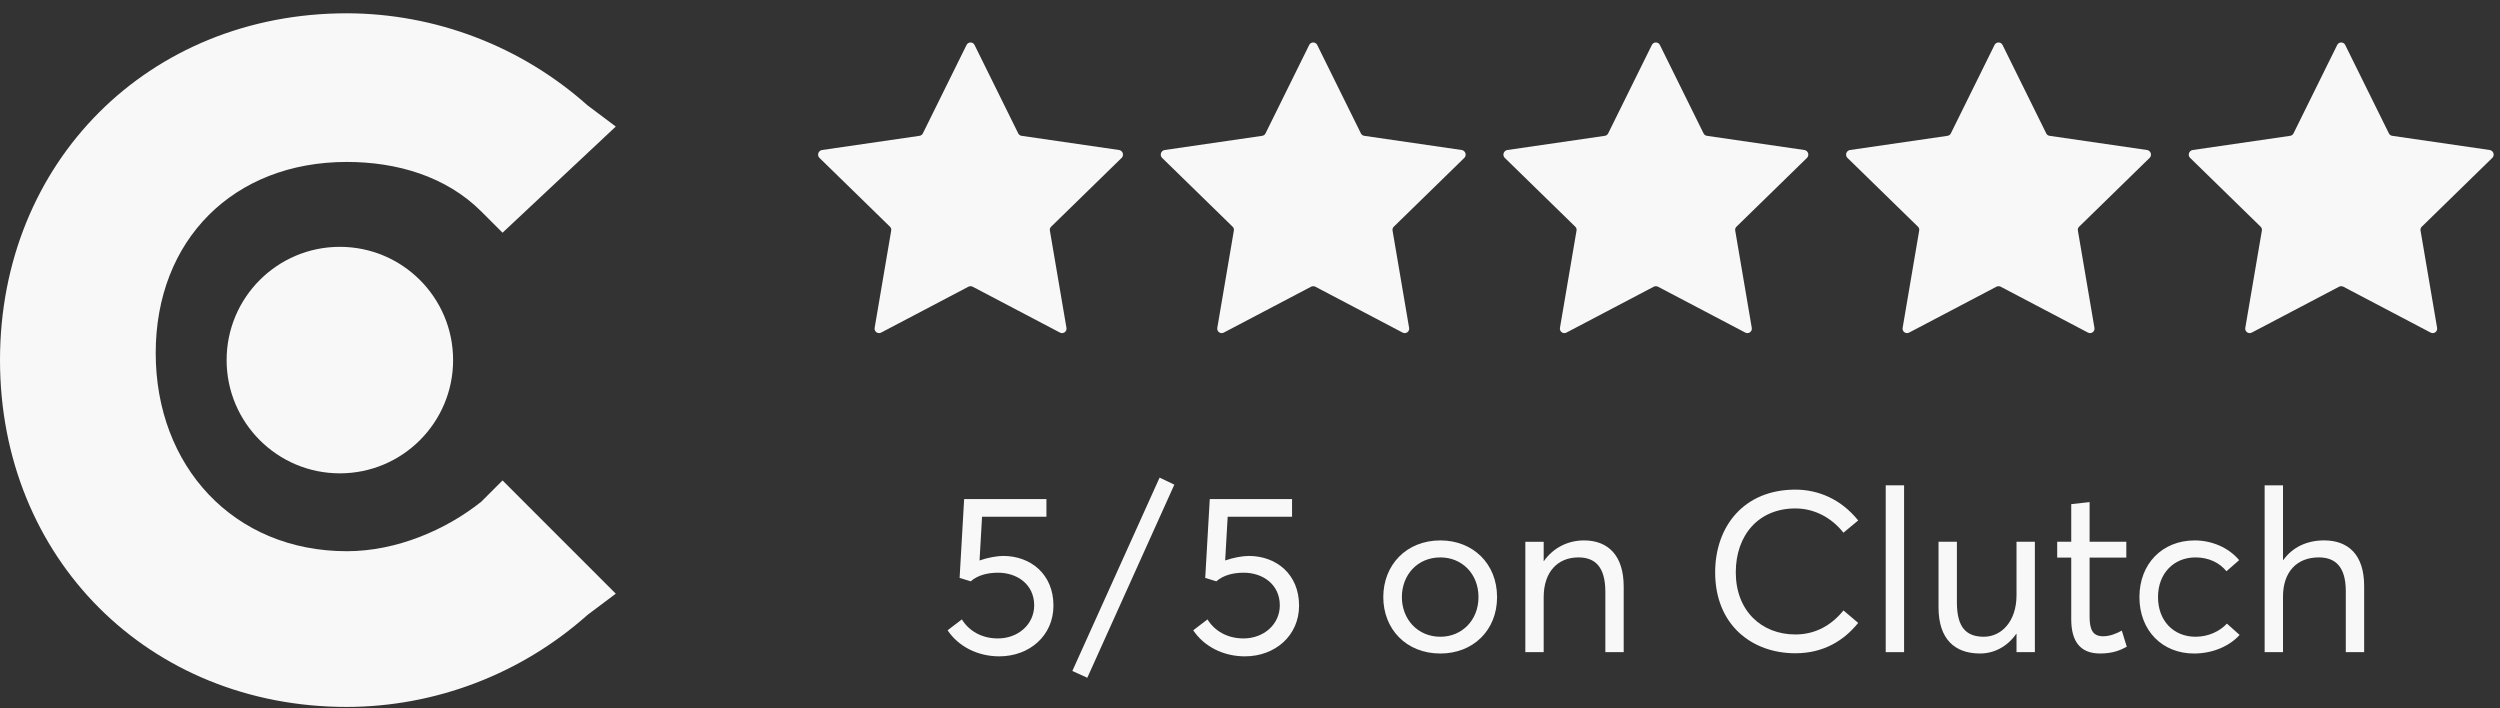 <svg xmlns="http://www.w3.org/2000/svg" width="173" height="49" viewBox="0 0 173 49" fill="none"><rect x="0" y="0" width="173" height="49" fill="#333333" stroke="none"/><g clip-path="url(#clip0_6144_2019)"><path d="M33.306 34.716C30.857 36.675 27.429 38.144 24 38.144C16.163 38.144 10.775 32.267 10.775 24.43C10.775 16.593 16.163 11.206 24 11.206C27.429 11.206 30.857 12.185 33.306 14.634L34.776 16.104L42.612 8.757L40.653 7.287C36.068 3.199 30.143 0.933 24 0.92C10.286 0.92 0 11.206 0 24.92C0 38.634 10.286 48.92 24 48.92C30.143 48.907 36.068 46.641 40.653 42.553L42.612 41.083L34.776 33.246L33.306 34.716Z" fill="#F8F8F8"></path><path d="M23.518 32.755C27.846 32.755 31.355 29.246 31.355 24.918C31.355 20.59 27.846 17.081 23.518 17.081C19.19 17.081 15.682 20.59 15.682 24.918C15.682 29.246 19.19 32.755 23.518 32.755Z" fill="#F8F8F8"></path><path d="M67.44 3.115L70.465 9.238C70.489 9.282 70.522 9.32 70.563 9.348C70.604 9.376 70.651 9.394 70.7 9.4L77.455 10.383C77.51 10.395 77.561 10.421 77.603 10.459C77.645 10.496 77.677 10.544 77.694 10.597C77.712 10.651 77.716 10.708 77.705 10.763C77.694 10.818 77.668 10.87 77.631 10.912L72.742 15.684C72.704 15.719 72.676 15.763 72.66 15.812C72.645 15.861 72.642 15.913 72.653 15.963L73.799 22.689C73.809 22.746 73.803 22.806 73.781 22.86C73.758 22.914 73.721 22.961 73.674 22.994C73.626 23.029 73.57 23.048 73.511 23.051C73.453 23.054 73.394 23.04 73.343 23.012L67.308 19.84C67.263 19.818 67.213 19.806 67.161 19.806C67.111 19.806 67.061 19.818 67.015 19.84L60.98 23.012C60.929 23.04 60.87 23.054 60.812 23.051C60.754 23.048 60.697 23.029 60.65 22.994C60.602 22.961 60.564 22.914 60.543 22.86C60.52 22.806 60.514 22.746 60.525 22.689L61.67 15.963C61.681 15.913 61.678 15.861 61.663 15.812C61.647 15.763 61.62 15.719 61.582 15.684L56.692 10.912C56.655 10.87 56.63 10.818 56.618 10.763C56.607 10.708 56.611 10.651 56.629 10.597C56.647 10.544 56.678 10.496 56.72 10.459C56.762 10.421 56.813 10.395 56.868 10.383L63.623 9.4C63.672 9.394 63.719 9.376 63.76 9.348C63.801 9.32 63.835 9.282 63.858 9.238L66.883 3.115C66.907 3.062 66.947 3.017 66.996 2.986C67.046 2.955 67.103 2.938 67.161 2.938C67.22 2.938 67.277 2.955 67.327 2.986C67.376 3.017 67.416 3.062 67.44 3.115Z" fill="#F8F8F8"></path><path d="M91.153 3.115L94.178 9.238C94.201 9.282 94.235 9.32 94.276 9.348C94.317 9.376 94.363 9.394 94.412 9.4L101.167 10.383C101.222 10.395 101.273 10.421 101.315 10.459C101.357 10.496 101.389 10.544 101.407 10.597C101.424 10.651 101.428 10.708 101.417 10.763C101.406 10.818 101.381 10.87 101.344 10.912L96.454 15.684C96.416 15.719 96.388 15.763 96.373 15.812C96.357 15.861 96.355 15.913 96.366 15.963L97.511 22.689C97.521 22.746 97.515 22.806 97.493 22.86C97.471 22.914 97.434 22.961 97.386 22.995C97.338 23.028 97.282 23.048 97.223 23.051C97.165 23.054 97.107 23.04 97.056 23.012L91.021 19.84C90.975 19.818 90.925 19.806 90.874 19.806C90.823 19.806 90.773 19.818 90.727 19.84L84.692 23.012C84.641 23.04 84.583 23.054 84.525 23.051C84.466 23.048 84.41 23.028 84.362 22.995C84.314 22.961 84.277 22.914 84.255 22.86C84.233 22.806 84.226 22.746 84.237 22.689L85.382 15.963C85.393 15.913 85.391 15.861 85.375 15.812C85.36 15.763 85.332 15.719 85.294 15.684L80.404 10.912C80.367 10.87 80.342 10.818 80.331 10.763C80.32 10.708 80.323 10.651 80.341 10.597C80.359 10.544 80.39 10.496 80.432 10.459C80.474 10.421 80.526 10.395 80.581 10.383L87.335 9.4C87.384 9.394 87.432 9.376 87.472 9.348C87.513 9.32 87.547 9.282 87.57 9.238L90.595 3.115C90.62 3.062 90.659 3.017 90.709 2.986C90.758 2.955 90.815 2.938 90.874 2.938C90.933 2.938 90.99 2.955 91.039 2.986C91.088 3.017 91.128 3.062 91.153 3.115Z" fill="#F8F8F8"></path><path d="M114.865 3.115L117.89 9.238C117.914 9.282 117.947 9.32 117.988 9.348C118.029 9.376 118.076 9.394 118.125 9.4L124.88 10.383C124.935 10.395 124.986 10.421 125.028 10.459C125.07 10.496 125.102 10.544 125.119 10.597C125.137 10.651 125.14 10.708 125.129 10.763C125.118 10.818 125.093 10.87 125.056 10.912L120.166 15.684C120.128 15.719 120.1 15.763 120.085 15.812C120.07 15.861 120.067 15.913 120.078 15.963L121.223 22.689C121.234 22.746 121.228 22.806 121.206 22.86C121.183 22.914 121.146 22.961 121.098 22.994C121.051 23.029 120.994 23.048 120.936 23.051C120.877 23.054 120.819 23.04 120.768 23.012L114.733 19.84C114.688 19.818 114.637 19.806 114.586 19.806C114.536 19.806 114.485 19.818 114.439 19.84L108.404 23.012C108.353 23.04 108.295 23.054 108.237 23.051C108.179 23.048 108.122 23.029 108.074 22.994C108.026 22.961 107.989 22.914 107.967 22.86C107.945 22.806 107.939 22.746 107.949 22.689L109.095 15.963C109.106 15.913 109.103 15.861 109.088 15.812C109.072 15.763 109.044 15.719 109.006 15.684L104.117 10.912C104.08 10.87 104.054 10.818 104.043 10.763C104.032 10.708 104.036 10.651 104.053 10.597C104.071 10.544 104.103 10.496 104.145 10.459C104.187 10.421 104.238 10.395 104.293 10.383L111.048 9.4C111.097 9.394 111.144 9.376 111.185 9.348C111.226 9.32 111.259 9.282 111.282 9.238L114.307 3.115C114.332 3.062 114.372 3.017 114.421 2.986C114.471 2.955 114.528 2.938 114.586 2.938C114.645 2.938 114.702 2.955 114.752 2.986C114.801 3.017 114.84 3.062 114.865 3.115Z" fill="#F8F8F8"></path><path d="M138.578 3.115L141.603 9.238C141.626 9.282 141.66 9.32 141.7 9.348C141.742 9.376 141.788 9.394 141.838 9.4L148.592 10.383C148.648 10.395 148.698 10.421 148.74 10.459C148.782 10.496 148.814 10.544 148.832 10.597C148.85 10.651 148.853 10.708 148.842 10.763C148.831 10.818 148.806 10.87 148.768 10.912L143.879 15.684C143.841 15.719 143.813 15.763 143.797 15.812C143.782 15.861 143.78 15.913 143.791 15.963L144.936 22.689C144.946 22.746 144.94 22.806 144.918 22.86C144.896 22.914 144.859 22.961 144.811 22.994C144.763 23.029 144.707 23.048 144.648 23.051C144.59 23.054 144.532 23.04 144.481 23.012L138.446 19.84C138.4 19.818 138.35 19.806 138.299 19.806C138.248 19.806 138.198 19.818 138.152 19.84L132.117 23.012C132.066 23.04 132.008 23.054 131.949 23.051C131.891 23.048 131.834 23.029 131.787 22.994C131.739 22.961 131.702 22.914 131.68 22.86C131.658 22.806 131.651 22.746 131.662 22.689L132.807 15.963C132.818 15.913 132.816 15.861 132.8 15.812C132.785 15.763 132.757 15.719 132.719 15.684L127.829 10.912C127.792 10.87 127.767 10.818 127.756 10.763C127.745 10.708 127.748 10.651 127.766 10.597C127.784 10.544 127.815 10.496 127.857 10.459C127.899 10.421 127.95 10.395 128.006 10.383L134.76 9.4C134.809 9.394 134.856 9.376 134.898 9.348C134.938 9.32 134.972 9.282 134.995 9.238L138.02 3.115C138.045 3.062 138.084 3.017 138.134 2.986C138.183 2.955 138.24 2.938 138.299 2.938C138.358 2.938 138.415 2.955 138.464 2.986C138.514 3.017 138.553 3.062 138.578 3.115Z" fill="#F8F8F8"></path><path d="M162.29 3.115L165.315 9.238C165.339 9.282 165.372 9.32 165.413 9.348C165.454 9.376 165.501 9.394 165.55 9.4L172.305 10.383C172.361 10.395 172.411 10.421 172.454 10.459C172.494 10.496 172.526 10.544 172.545 10.597C172.562 10.651 172.565 10.708 172.555 10.763C172.543 10.818 172.518 10.87 172.481 10.912L167.591 15.684C167.553 15.719 167.525 15.763 167.51 15.812C167.494 15.861 167.492 15.913 167.503 15.963L168.648 22.689C168.659 22.746 168.653 22.806 168.63 22.86C168.608 22.914 168.571 22.961 168.523 22.994C168.475 23.029 168.419 23.048 168.361 23.051C168.302 23.054 168.244 23.04 168.193 23.012L162.158 19.84C162.112 19.818 162.062 19.806 162.011 19.806C161.96 19.806 161.91 19.818 161.864 19.84L155.829 23.012C155.778 23.04 155.72 23.054 155.662 23.051C155.603 23.048 155.547 23.029 155.499 22.994C155.451 22.961 155.414 22.914 155.392 22.86C155.37 22.806 155.364 22.746 155.374 22.689L156.52 15.963C156.531 15.913 156.528 15.861 156.513 15.812C156.497 15.763 156.469 15.719 156.431 15.684L151.542 10.912C151.505 10.87 151.479 10.818 151.468 10.763C151.457 10.708 151.461 10.651 151.479 10.597C151.496 10.544 151.528 10.496 151.57 10.459C151.612 10.421 151.663 10.395 151.718 10.383L158.473 9.4C158.522 9.394 158.569 9.376 158.61 9.348C158.651 9.32 158.684 9.282 158.707 9.238L161.732 3.115C161.757 3.062 161.797 3.017 161.846 2.986C161.896 2.955 161.953 2.938 162.011 2.938C162.07 2.938 162.127 2.955 162.177 2.986C162.226 3.017 162.265 3.062 162.29 3.115Z" fill="#F8F8F8"></path><path d="M160.823 37.395C162.485 37.395 163.599 38.368 163.599 40.548V45.128H162.329V40.909C162.329 39.184 161.576 38.572 160.462 38.572C158.941 38.572 157.984 39.576 157.984 41.285V45.128H156.713V33.584H157.984V38.744H158.015C158.643 37.866 159.646 37.395 160.823 37.395Z" fill="#F8F8F8"></path><path d="M151.828 45.223C149.632 45.223 148.048 43.639 148.048 41.318C148.048 39.012 149.632 37.397 151.875 37.397C153.02 37.397 154.197 37.867 154.949 38.761L154.071 39.53C153.601 38.949 152.848 38.573 151.938 38.573C150.401 38.573 149.334 39.702 149.334 41.318C149.334 42.949 150.401 44.063 151.938 44.063C152.832 44.063 153.632 43.67 154.102 43.153L154.981 43.937C154.338 44.659 153.193 45.223 151.828 45.223Z" fill="#F8F8F8"></path><path d="M145.322 45.222C143.957 45.222 143.33 44.391 143.33 42.854V38.587H142.358V37.489H143.33V34.886L144.6 34.745V37.489H147.141V38.587H144.6V42.666C144.6 43.575 144.82 44.03 145.542 44.03C145.996 44.03 146.467 43.842 146.828 43.638L147.173 44.752C146.749 44.987 146.216 45.222 145.322 45.222Z" fill="#F8F8F8"></path><path d="M139.543 37.49H140.813V45.128H139.543V43.858H139.527C138.915 44.736 138.005 45.222 137.017 45.222C135.261 45.222 134.147 44.219 134.147 42.038V37.49H135.417V41.678C135.417 43.419 136.061 44.062 137.284 44.062C138.492 44.062 139.543 43.011 139.543 41.191V37.49Z" fill="#F8F8F8"></path><path d="M130.492 45.128V33.584H131.763V45.128H130.492Z" fill="#F8F8F8"></path><path d="M124.241 45.206C121.23 45.206 118.689 43.246 118.689 39.607C118.689 36.438 120.665 33.882 124.241 33.882C125.779 33.882 127.378 34.509 128.586 36.015L127.567 36.862C126.72 35.795 125.528 35.184 124.241 35.184C121.7 35.184 120.116 37.019 120.116 39.607C120.116 42.258 121.889 43.905 124.241 43.905C125.684 43.905 126.782 43.215 127.567 42.242L128.586 43.105C127.614 44.312 126.202 45.206 124.241 45.206Z" fill="#F8F8F8"></path><path d="M109.615 37.397C111.262 37.397 112.36 38.416 112.36 40.596V45.129H111.09V40.957C111.09 39.169 110.337 38.573 109.223 38.573C107.78 38.573 106.823 39.592 106.823 41.318V45.129H105.553V37.491H106.823V38.824H106.839C107.482 37.914 108.486 37.397 109.615 37.397Z" fill="#F8F8F8"></path><path d="M99.676 45.223C97.292 45.223 95.724 43.514 95.724 41.318C95.724 39.122 97.292 37.397 99.676 37.397C101.919 37.397 103.597 38.996 103.597 41.318C103.597 43.639 101.919 45.223 99.676 45.223ZM99.676 44.063C101.151 44.063 102.311 42.933 102.311 41.318C102.311 39.687 101.151 38.573 99.676 38.573C98.076 38.573 97.01 39.796 97.01 41.318C97.01 42.839 98.092 44.063 99.676 44.063Z" fill="#F8F8F8"></path><path d="M69.417 38.471C71.33 38.471 72.899 39.741 72.899 41.906C72.899 43.992 71.236 45.419 69.15 45.419C67.66 45.419 66.327 44.745 65.574 43.615L66.562 42.862C67.048 43.662 67.942 44.18 69.056 44.18C70.452 44.18 71.566 43.208 71.566 41.89C71.566 40.431 70.374 39.631 69.072 39.631C68.366 39.631 67.676 39.788 67.174 40.227L66.405 39.992L66.719 34.534H72.413V35.757H67.958L67.785 38.784C68.366 38.581 69.009 38.471 69.417 38.471Z" fill="#F8F8F8"></path><path d="M75.241 46.901L74.206 46.431L80.244 33.051L81.264 33.538L75.241 46.901Z" fill="#F8F8F8"></path><path d="M86.414 38.471C88.327 38.471 89.896 39.741 89.896 41.906C89.896 43.992 88.233 45.419 86.147 45.419C84.657 45.419 83.324 44.745 82.571 43.615L83.559 42.862C84.045 43.662 84.939 44.18 86.053 44.18C87.449 44.18 88.563 43.208 88.563 41.89C88.563 40.431 87.371 39.631 86.069 39.631C85.363 39.631 84.673 39.788 84.171 40.227L83.402 39.992L83.716 34.534H89.41V35.757H84.955L84.782 38.784C85.363 38.581 86.006 38.471 86.414 38.471Z" fill="#F8F8F8"></path></g><defs><clipPath id="clip0_6144_2019"><rect width="172.561" height="48" fill="white" transform="translate(0 0.92)"></rect></clipPath></defs></svg>